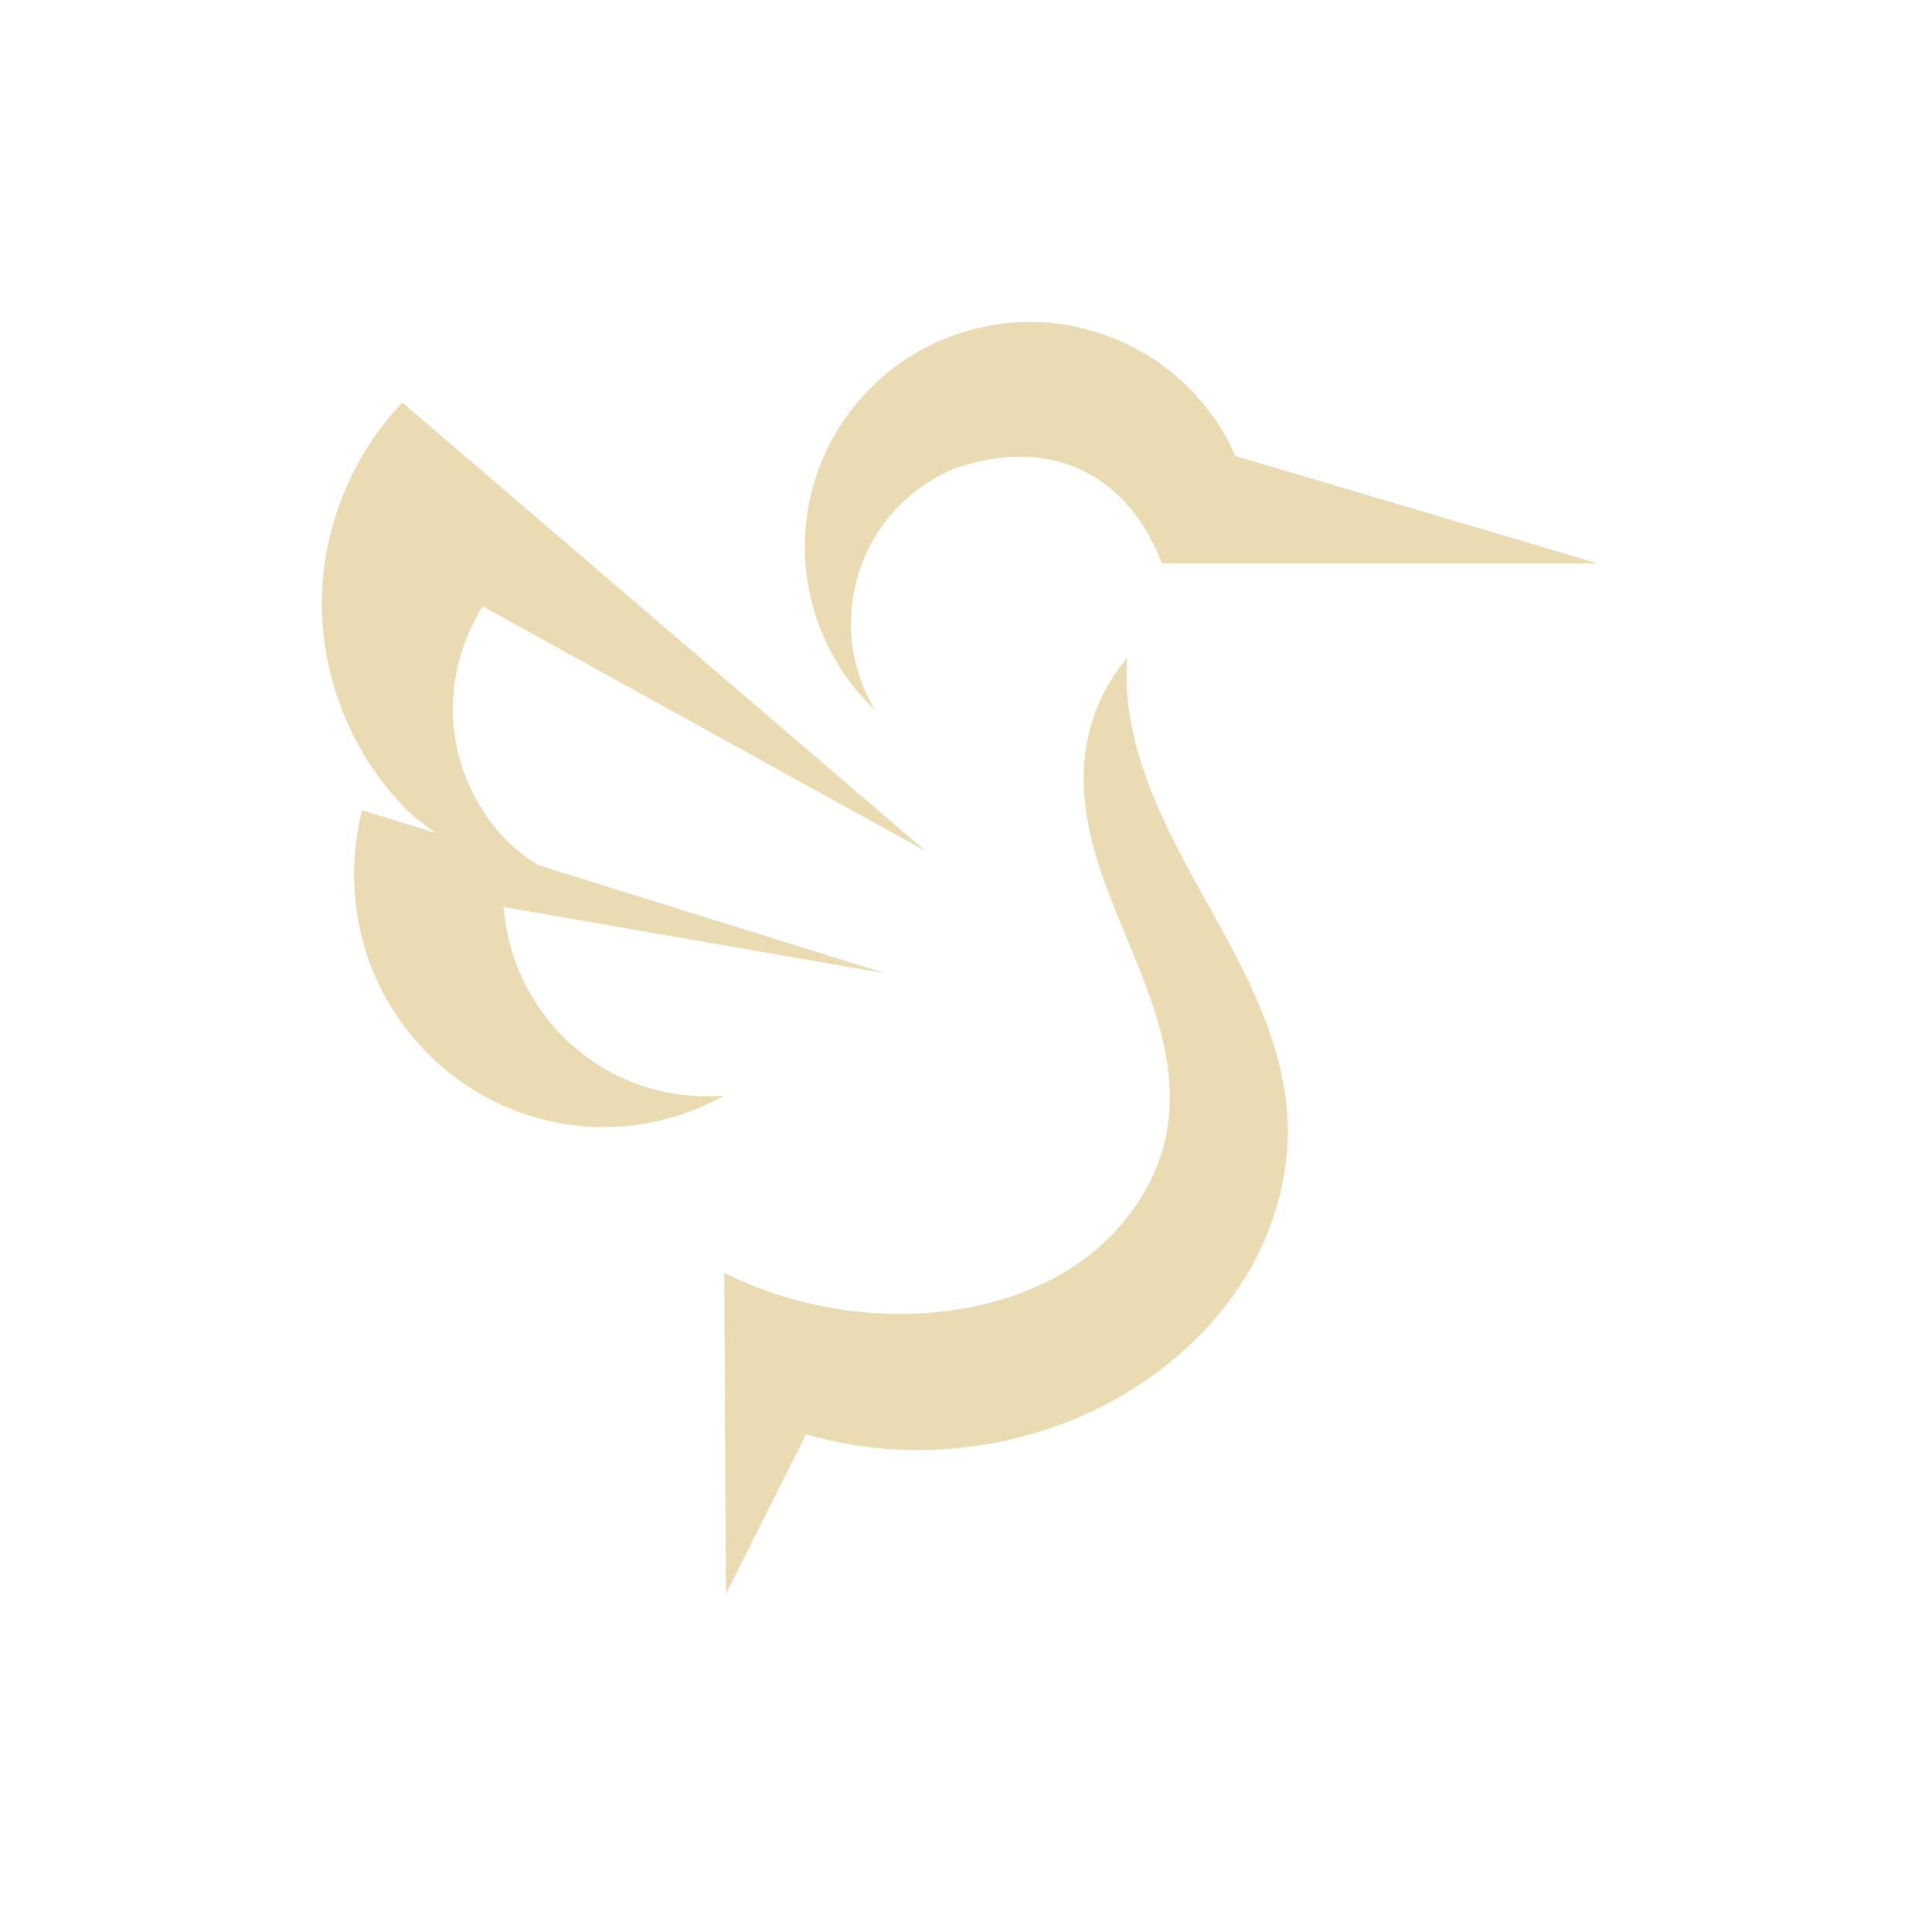 <svg width="24" height="24" version="1.1" xmlns="http://www.w3.org/2000/svg">
  <defs>
    <style id="current-color-scheme" type="text/css">.ColorScheme-Text { color:#ebdbb2; } .ColorScheme-Highlight { color:#458588; } .ColorScheme-NeutralText { color:#fe8019; } .ColorScheme-PositiveText { color:#689d6a; } .ColorScheme-NegativeText { color:#fb4934; }</style>
  </defs>
  <path class="ColorScheme-Text" d="m12.85 4c-0.56-0.012-1.123 0.15-1.592 0.459-0.467 0.307-0.841 0.757-1.053 1.275-0.212 0.519-0.263 1.102-0.144 1.65 0.118 0.547 0.405 1.057 0.812 1.441-0.207-0.341-0.314-0.745-0.301-1.145 0.012-0.4 0.143-0.796 0.371-1.125 0.228-0.328 0.552-0.587 0.922-0.738 1.223-0.417 2.155 0.103 2.57 1.182h5.414l-4.5-1.334c-0.213-0.484-0.569-0.904-1.008-1.197-0.44-0.293-0.964-0.458-1.492-0.469zm-7.852 1c-0.641 0.67-1.008 1.599-1 2.531 0.008 0.946 0.402 1.882 1.07 2.543 0.104 0.102 0.224 0.183 0.34 0.272l-0.91-0.281c-0.173 0.67-0.12 1.396 0.148 2.033 0.27 0.636 0.753 1.175 1.352 1.51 0.457 0.256 0.978 0.393 1.5 0.393 0.522 0 1.043-0.137 1.5-0.393-0.421 0.038-0.85-0.032-1.236-0.203-0.387-0.17-0.731-0.442-0.988-0.779-0.297-0.39-0.48-0.869-0.518-1.359l4.742 0.824-4.318-1.346c-0.157-0.102-0.304-0.216-0.432-0.353-0.355-0.381-0.577-0.888-0.617-1.41-0.038-0.506 0.094-1.025 0.367-1.449l5.5 3.039zm9.004 3.172c-0.278 0.328-0.459 0.736-0.518 1.162-0.055 0.402-0.003 0.813 0.103 1.205 0.106 0.391 0.266 0.767 0.422 1.143 0.156 0.375 0.311 0.751 0.412 1.145 0.1 0.393 0.146 0.807 0.078 1.207-0.113 0.67-0.541 1.266-1.098 1.654s-1.235 0.579-1.912 0.623c-0.855 0.056-1.724-0.118-2.492-0.498l0.02 3.988 0.996-1.984c1.317 0.386 2.792 0.197 3.969-0.508 0.594-0.356 1.115-0.841 1.479-1.43 0.365-0.589 0.566-1.284 0.533-1.975-0.047-0.985-0.549-1.882-1.029-2.742-0.481-0.861-0.964-1.773-0.971-2.76 0-0.077 0.003-0.154 0.008-0.231z" fill="currentColor"/>
</svg>
